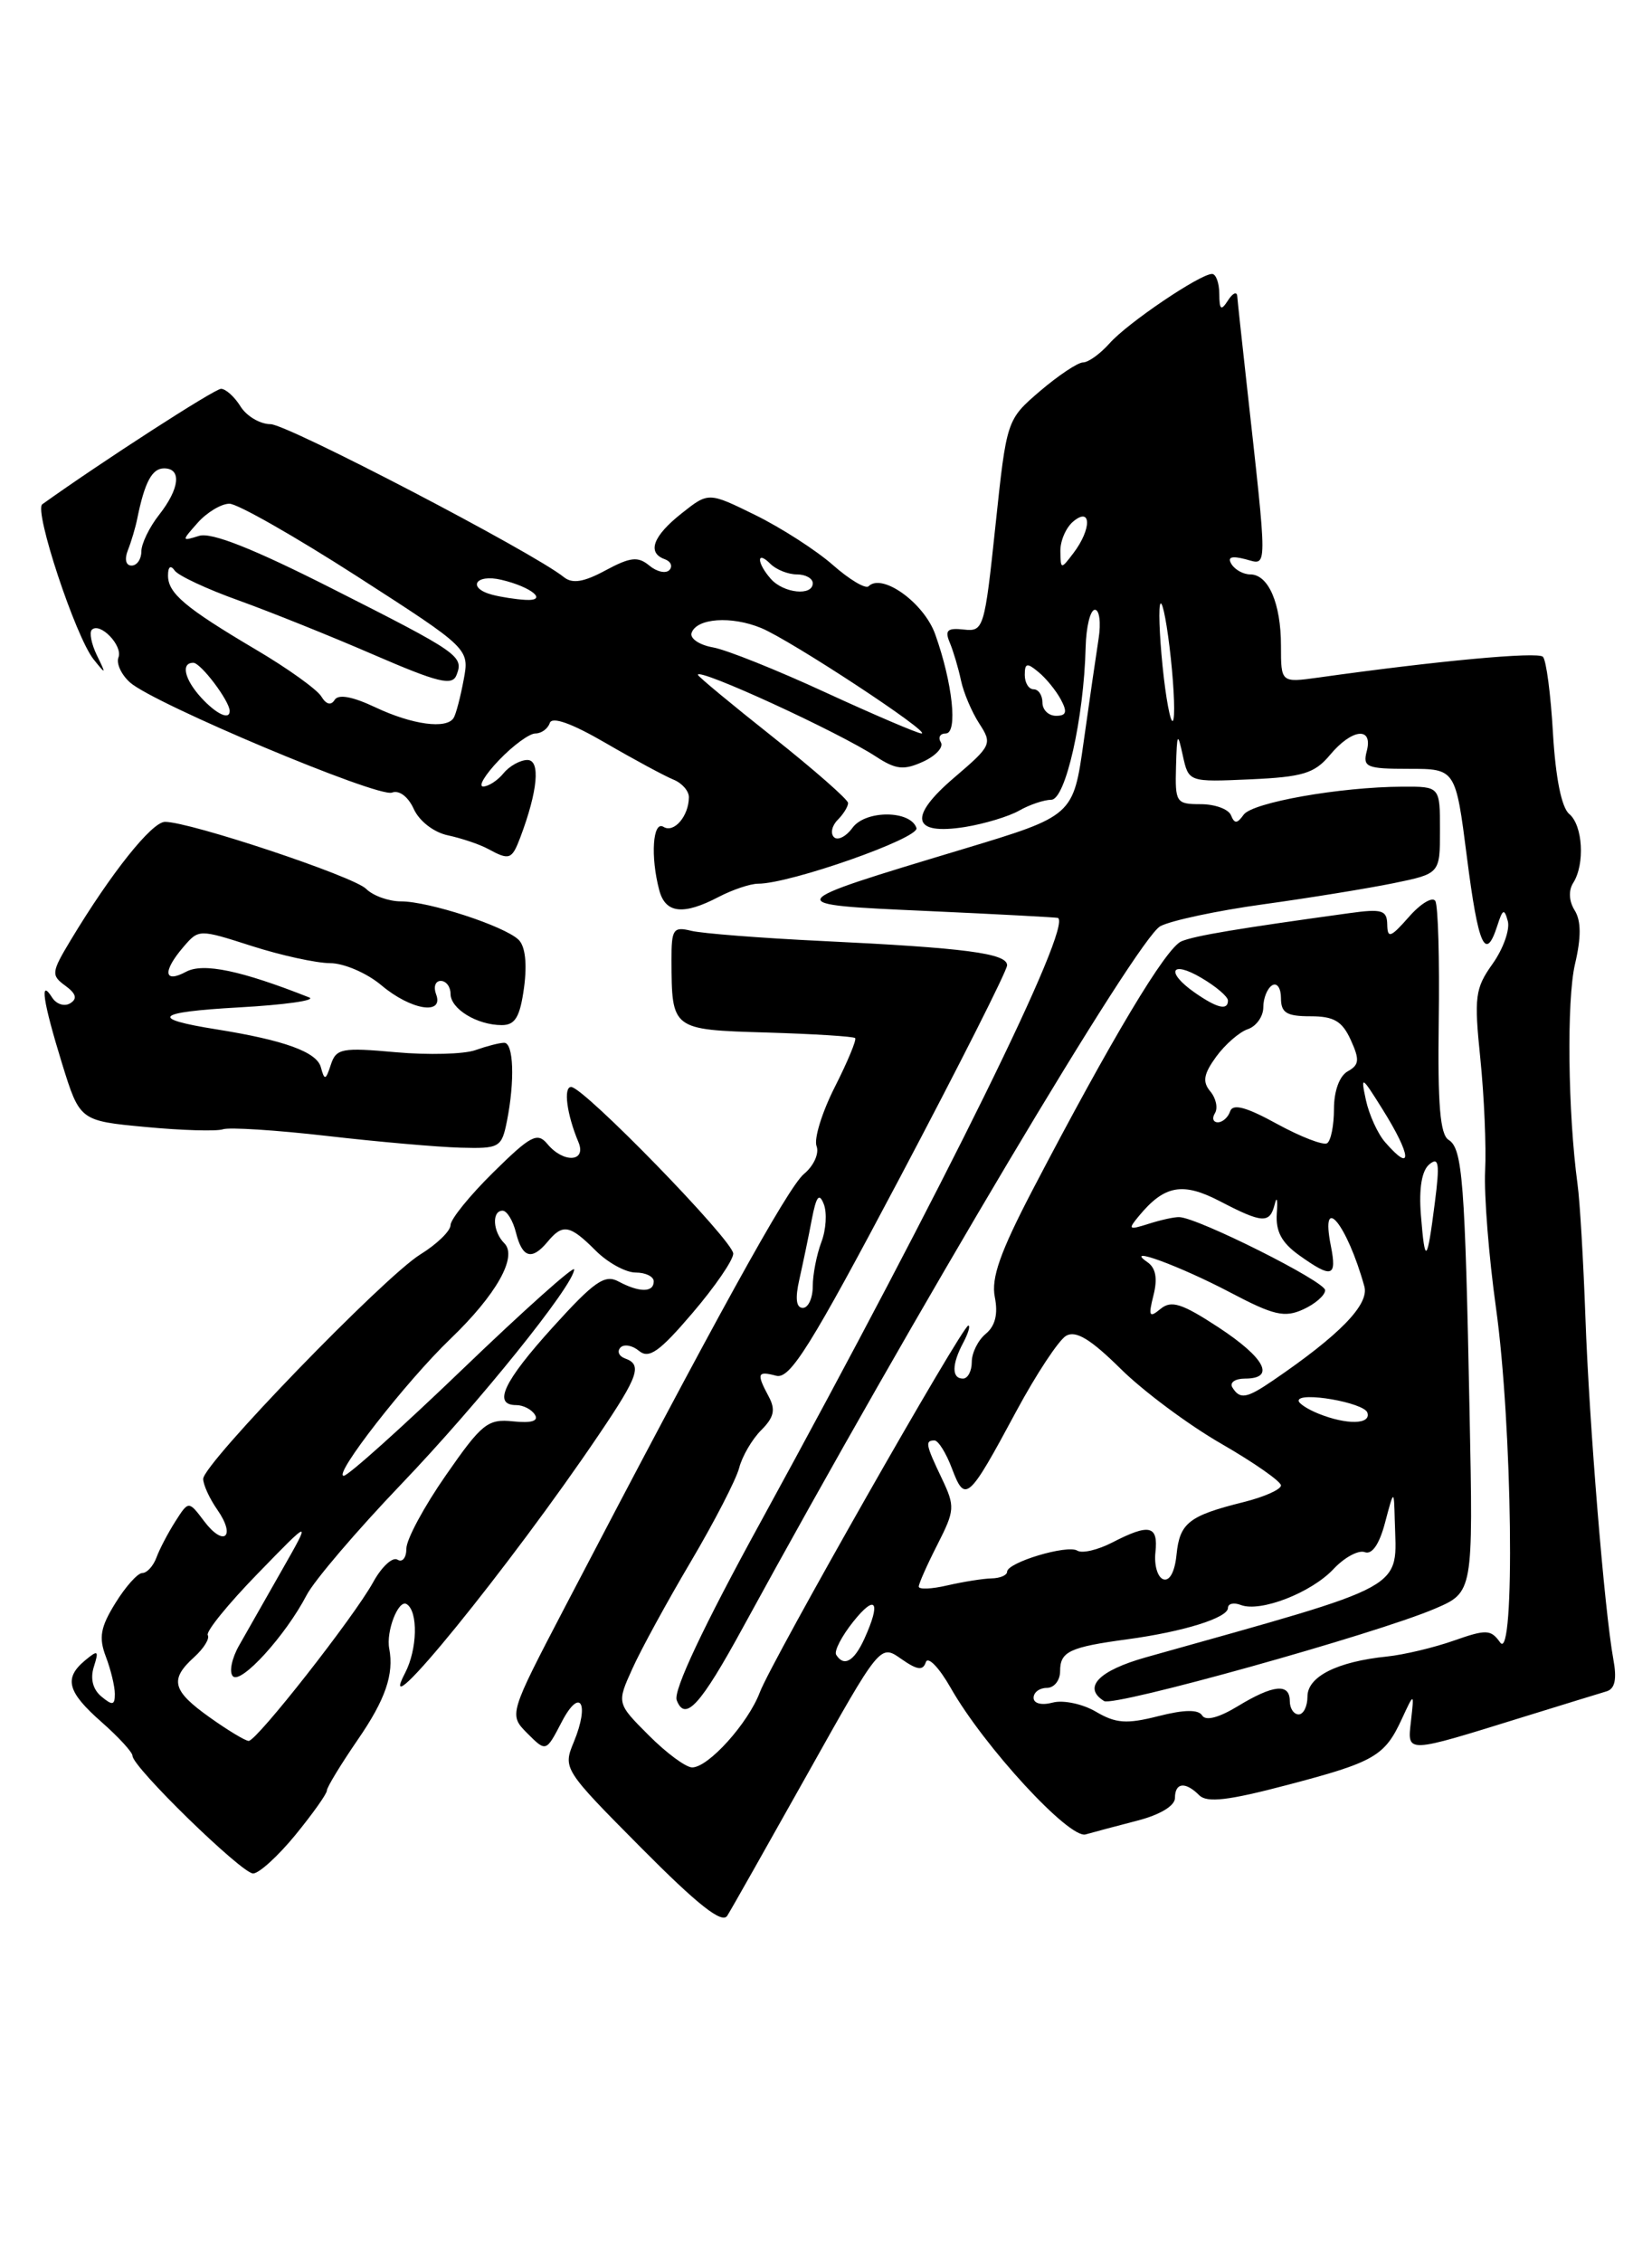 <?xml version="1.0" encoding="UTF-8" standalone="no"?>
<!DOCTYPE svg PUBLIC "-//W3C//DTD SVG 1.1//EN" "http://www.w3.org/Graphics/SVG/1.1/DTD/svg11.dtd" >
<svg xmlns="http://www.w3.org/2000/svg" xmlns:xlink="http://www.w3.org/1999/xlink" version="1.1" viewBox="0 0 187 256">
 <g >
 <path fill="currentColor"
d=" M 91.38 200.78 C 99.63 186.05 99.63 186.05 102.00 187.71 C 103.83 188.99 104.47 189.08 104.80 188.09 C 105.04 187.39 106.30 188.69 107.61 190.99 C 111.38 197.63 121.04 208.12 122.89 207.58 C 123.78 207.33 126.41 206.62 128.75 206.02 C 131.31 205.36 133.00 204.34 133.00 203.46 C 133.00 201.71 134.17 201.57 135.75 203.15 C 136.63 204.03 139.06 203.74 145.70 201.99 C 155.60 199.39 156.74 198.73 158.69 194.50 C 160.08 191.50 160.08 191.50 159.72 194.72 C 159.30 198.46 158.96 198.47 172.50 194.27 C 176.90 192.91 181.11 191.61 181.86 191.39 C 182.81 191.10 183.04 190.01 182.62 187.74 C 181.62 182.27 179.89 161.12 179.46 149.00 C 179.23 142.68 178.84 135.93 178.57 134.00 C 177.48 125.93 177.33 113.20 178.28 109.11 C 179.00 106.06 178.98 104.20 178.25 103.02 C 177.60 101.99 177.53 100.77 178.08 99.91 C 179.43 97.78 179.17 93.39 177.63 92.11 C 176.76 91.38 176.09 88.04 175.79 82.98 C 175.54 78.59 175.03 74.69 174.65 74.32 C 174.06 73.73 162.78 74.77 149.25 76.67 C 145.00 77.26 145.00 77.26 145.00 73.07 C 145.00 68.29 143.58 65.00 141.52 65.00 C 140.75 65.00 139.80 64.48 139.40 63.84 C 138.91 63.04 139.39 62.87 140.98 63.28 C 143.53 63.95 143.52 65.17 141.07 43.00 C 140.55 38.33 140.09 34.05 140.05 33.50 C 140.00 32.95 139.53 33.17 139.00 34.00 C 138.22 35.21 138.03 35.07 138.02 33.25 C 138.01 32.01 137.64 31.00 137.20 31.00 C 135.84 31.00 127.62 36.56 125.60 38.85 C 124.55 40.03 123.20 41.01 122.60 41.01 C 121.99 41.02 119.80 42.49 117.72 44.26 C 113.95 47.50 113.95 47.50 112.68 59.50 C 111.45 71.14 111.34 71.49 109.10 71.24 C 107.23 71.03 106.92 71.33 107.52 72.74 C 107.92 73.71 108.49 75.62 108.78 77.00 C 109.07 78.38 110.00 80.57 110.85 81.88 C 112.34 84.17 112.24 84.38 108.04 87.97 C 102.77 92.46 103.21 94.54 109.25 93.58 C 111.45 93.22 114.21 92.39 115.38 91.72 C 116.54 91.06 118.17 90.51 119.00 90.50 C 120.61 90.50 122.69 81.29 122.89 73.25 C 122.95 70.91 123.42 69.00 123.94 69.00 C 124.45 69.00 124.64 70.46 124.36 72.25 C 124.08 74.04 123.32 79.29 122.67 83.91 C 121.49 92.32 121.49 92.32 108.99 96.09 C 88.21 102.35 88.21 102.34 105.00 103.09 C 112.97 103.45 119.61 103.81 119.75 103.87 C 121.44 104.73 107.07 133.92 86.16 172.12 C 79.61 184.06 76.19 191.33 76.60 192.39 C 77.55 194.88 79.28 192.99 84.10 184.16 C 103.67 148.33 128.75 106.21 131.34 104.81 C 132.53 104.17 137.78 103.05 143.00 102.33 C 148.22 101.61 154.86 100.53 157.75 99.94 C 163.00 98.86 163.00 98.86 163.00 93.93 C 163.00 89.00 163.00 89.00 158.75 89.02 C 151.69 89.05 141.74 90.81 140.77 92.20 C 140.04 93.22 139.74 93.24 139.34 92.25 C 139.06 91.56 137.52 91.00 135.92 91.00 C 133.13 91.00 133.01 90.81 133.12 86.75 C 133.23 82.91 133.30 82.79 133.89 85.50 C 134.55 88.50 134.55 88.50 141.53 88.19 C 147.48 87.92 148.80 87.52 150.54 85.44 C 153.04 82.44 155.45 82.19 154.71 85.00 C 154.24 86.81 154.68 87.00 159.48 87.00 C 164.77 87.00 164.77 87.00 166.05 97.00 C 167.33 107.06 168.15 108.91 169.49 104.75 C 170.10 102.85 170.28 102.77 170.68 104.24 C 170.93 105.20 170.16 107.37 168.96 109.06 C 166.97 111.85 166.85 112.80 167.57 119.81 C 168.00 124.04 168.25 129.75 168.11 132.50 C 167.98 135.25 168.53 142.22 169.34 148.00 C 171.19 161.25 171.53 188.28 169.81 185.86 C 168.76 184.38 168.24 184.36 164.57 185.65 C 162.33 186.44 158.93 187.25 157.00 187.45 C 151.36 188.03 148.00 189.72 148.00 191.98 C 148.00 193.09 147.55 194.00 147.00 194.00 C 146.45 194.00 146.00 193.32 146.00 192.50 C 146.00 190.44 144.13 190.63 140.10 193.08 C 137.98 194.37 136.47 194.77 136.08 194.12 C 135.65 193.43 134.05 193.45 131.11 194.20 C 127.53 195.11 126.31 195.02 124.06 193.70 C 122.57 192.82 120.37 192.35 119.18 192.66 C 117.90 193.00 117.00 192.77 117.00 192.12 C 117.00 191.50 117.67 191.00 118.50 191.00 C 119.33 191.00 120.00 190.15 120.00 189.11 C 120.00 186.89 121.05 186.39 127.62 185.50 C 133.98 184.64 139.00 183.07 139.00 181.95 C 139.00 181.46 139.66 181.31 140.46 181.62 C 142.67 182.47 148.43 180.24 150.96 177.54 C 152.20 176.22 153.79 175.37 154.49 175.64 C 155.31 175.95 156.14 174.74 156.78 172.31 C 157.79 168.50 157.79 168.50 157.88 172.00 C 158.09 180.04 159.83 179.08 129.75 187.53 C 124.36 189.04 122.51 190.96 124.98 192.49 C 126.09 193.17 155.76 184.89 162.42 182.04 C 166.76 180.18 166.76 180.18 166.35 159.84 C 165.84 133.68 165.55 129.96 163.98 128.99 C 163.01 128.39 162.73 124.98 162.86 115.53 C 162.96 108.58 162.79 102.46 162.47 101.95 C 162.15 101.44 160.80 102.25 159.48 103.76 C 157.41 106.11 157.06 106.23 157.03 104.62 C 157.00 102.99 156.44 102.82 152.75 103.33 C 140.06 105.08 135.33 105.87 133.75 106.51 C 132.00 107.21 125.83 117.52 116.85 134.72 C 113.21 141.71 112.18 144.63 112.61 146.78 C 112.99 148.69 112.66 150.04 111.59 150.93 C 110.71 151.65 110.00 153.09 110.00 154.12 C 110.00 155.16 109.55 156.00 109.00 156.00 C 107.71 156.00 107.73 154.38 109.04 151.93 C 109.60 150.87 109.86 150.00 109.61 150.00 C 108.93 150.00 87.34 187.97 86.01 191.50 C 84.68 195.01 80.19 200.00 78.35 200.00 C 77.64 200.00 75.43 198.37 73.44 196.37 C 69.81 192.74 69.81 192.74 71.58 188.83 C 72.55 186.67 75.53 181.22 78.20 176.71 C 80.87 172.19 83.33 167.42 83.67 166.11 C 84.01 164.79 85.13 162.87 86.17 161.83 C 87.62 160.38 87.81 159.52 87.02 158.04 C 85.61 155.41 85.72 155.11 87.87 155.68 C 89.43 156.08 91.74 152.39 101.87 133.25 C 108.54 120.64 114.00 109.83 114.00 109.23 C 114.00 107.88 109.29 107.26 93.00 106.48 C 86.12 106.15 79.49 105.63 78.25 105.33 C 76.21 104.83 76.00 105.14 76.01 108.64 C 76.04 116.54 76.01 116.52 86.79 116.84 C 92.11 117.00 96.62 117.28 96.80 117.47 C 96.98 117.65 95.95 120.14 94.50 123.00 C 93.05 125.86 92.12 128.87 92.43 129.69 C 92.75 130.51 92.12 131.92 91.01 132.84 C 89.18 134.36 80.97 149.24 63.99 181.77 C 57.59 194.03 57.59 194.03 59.70 196.15 C 61.81 198.26 61.81 198.26 63.57 194.88 C 65.65 190.86 66.78 192.70 64.95 197.13 C 63.71 200.12 63.78 200.24 72.60 209.12 C 78.98 215.55 81.73 217.72 82.32 216.79 C 82.77 216.08 86.84 208.87 91.38 200.78 Z  M 33.43 207.65 C 35.39 205.25 37.00 202.99 37.00 202.62 C 37.00 202.25 38.58 199.66 40.50 196.86 C 43.63 192.32 44.61 189.46 44.06 186.56 C 43.68 184.60 45.10 180.95 46.03 181.52 C 47.35 182.33 47.25 186.65 45.85 189.32 C 42.13 196.42 57.80 177.15 67.82 162.30 C 72.29 155.69 72.72 154.42 70.75 153.72 C 70.06 153.47 69.83 152.92 70.23 152.49 C 70.63 152.07 71.58 152.23 72.34 152.87 C 73.46 153.80 74.66 152.95 78.37 148.60 C 80.92 145.62 83.00 142.59 83.00 141.86 C 83.00 140.40 66.07 123.00 64.65 123.00 C 63.75 123.00 64.16 126.11 65.48 129.25 C 66.42 131.50 63.78 131.65 61.96 129.45 C 60.83 128.09 60.07 128.49 55.84 132.66 C 53.18 135.28 51.00 137.97 51.00 138.63 C 51.00 139.29 49.46 140.79 47.58 141.95 C 43.46 144.50 23.00 165.64 23.00 167.35 C 23.00 168.01 23.72 169.58 24.60 170.84 C 26.74 173.90 25.35 175.11 23.11 172.14 C 21.35 169.81 21.35 169.81 19.85 172.16 C 19.03 173.45 18.06 175.29 17.71 176.25 C 17.35 177.21 16.64 178.00 16.11 178.00 C 15.59 178.00 14.22 179.53 13.07 181.39 C 11.37 184.13 11.16 185.30 11.98 187.46 C 12.54 188.93 13.00 190.83 13.00 191.69 C 13.00 192.97 12.73 193.02 11.48 191.98 C 10.51 191.18 10.20 189.96 10.62 188.62 C 11.21 186.76 11.10 186.67 9.64 187.88 C 7.20 189.91 7.61 191.45 11.50 194.87 C 13.42 196.56 15.00 198.28 15.00 198.69 C 15.00 199.96 27.36 212.00 28.65 212.00 C 29.32 212.00 31.47 210.04 33.43 207.65 Z  M 57.38 126.88 C 58.29 122.31 58.14 118.00 57.07 118.00 C 56.55 118.00 55.09 118.38 53.82 118.83 C 52.54 119.29 48.49 119.40 44.81 119.07 C 38.70 118.52 38.05 118.64 37.45 120.48 C 36.87 122.26 36.73 122.29 36.32 120.77 C 35.86 119.04 32.19 117.71 24.50 116.48 C 16.83 115.26 17.57 114.53 27.00 114.00 C 32.23 113.71 35.83 113.20 35.00 112.87 C 27.32 109.83 23.01 108.92 21.07 109.96 C 18.54 111.32 18.38 109.94 20.75 107.17 C 22.50 105.13 22.51 105.13 28.50 107.05 C 31.80 108.11 35.79 108.98 37.36 108.99 C 38.93 108.99 41.55 110.12 43.18 111.50 C 46.52 114.31 50.29 114.92 49.36 112.50 C 49.05 111.67 49.28 111.00 49.89 111.00 C 50.50 111.00 51.00 111.66 51.00 112.46 C 51.00 114.17 54.01 116.00 56.80 116.00 C 58.32 116.00 58.86 115.09 59.32 111.75 C 59.68 109.05 59.46 107.08 58.70 106.34 C 57.09 104.79 48.55 102.00 45.39 102.00 C 44.00 102.00 42.22 101.36 41.44 100.58 C 40.02 99.16 21.52 93.00 18.68 93.00 C 17.19 93.00 12.57 98.80 8.00 106.39 C 5.81 110.03 5.77 110.36 7.39 111.54 C 8.62 112.44 8.78 113.02 7.95 113.53 C 7.30 113.93 6.38 113.64 5.90 112.88 C 4.45 110.59 4.87 113.36 7.01 120.31 C 9.03 126.83 9.03 126.83 16.49 127.53 C 20.60 127.92 24.53 128.03 25.23 127.79 C 25.93 127.54 31.22 127.88 37.00 128.54 C 42.78 129.21 49.58 129.80 52.12 129.87 C 56.54 129.99 56.78 129.86 57.38 126.88 Z  M 81.36 101.49 C 82.94 100.67 84.94 100.00 85.81 100.00 C 89.45 100.00 104.11 94.84 103.74 93.70 C 103.07 91.67 97.98 91.65 96.50 93.67 C 95.76 94.68 94.82 95.15 94.40 94.73 C 93.98 94.31 94.17 93.43 94.82 92.78 C 95.47 92.13 96.00 91.27 96.00 90.87 C 96.00 90.48 92.17 87.12 87.50 83.41 C 82.83 79.71 79.00 76.54 79.00 76.36 C 79.00 75.53 94.90 82.82 99.18 85.63 C 101.42 87.09 102.31 87.18 104.49 86.19 C 105.93 85.53 106.84 84.54 106.50 84.00 C 106.16 83.45 106.41 83.00 107.05 83.00 C 108.44 83.00 107.84 77.31 105.86 71.77 C 104.59 68.22 99.86 64.81 98.32 66.34 C 97.99 66.68 96.15 65.59 94.25 63.91 C 92.34 62.24 88.40 59.71 85.49 58.28 C 80.20 55.68 80.20 55.68 77.16 58.09 C 73.91 60.66 73.21 62.55 75.25 63.28 C 75.94 63.53 76.17 64.08 75.77 64.51 C 75.37 64.93 74.35 64.71 73.50 64.00 C 72.22 62.94 71.36 63.03 68.55 64.54 C 66.07 65.88 64.79 66.08 63.83 65.31 C 60.34 62.50 32.52 48.00 30.63 48.00 C 29.45 48.00 27.92 47.10 27.23 46.00 C 26.55 44.90 25.55 44.00 25.02 44.00 C 24.29 44.00 11.57 52.21 4.79 57.06 C 3.81 57.75 8.56 72.08 10.60 74.62 C 12.01 76.38 12.04 76.35 10.97 74.16 C 10.35 72.88 10.09 71.58 10.39 71.27 C 11.31 70.35 13.92 73.05 13.41 74.39 C 13.14 75.07 13.73 76.34 14.71 77.22 C 17.40 79.63 42.79 90.29 44.37 89.69 C 45.18 89.38 46.20 90.14 46.84 91.55 C 47.47 92.93 49.12 94.20 50.72 94.53 C 52.25 94.86 54.28 95.54 55.24 96.06 C 57.67 97.38 57.94 97.28 58.90 94.75 C 60.88 89.49 61.20 86.00 59.70 86.00 C 58.90 86.00 57.68 86.67 57.00 87.50 C 56.32 88.33 55.28 89.00 54.69 89.00 C 54.10 89.00 54.92 87.65 56.50 86.00 C 58.08 84.35 59.93 83.00 60.60 83.00 C 61.28 83.00 62.01 82.47 62.23 81.82 C 62.48 81.05 64.70 81.84 68.54 84.07 C 71.79 85.96 75.25 87.82 76.23 88.22 C 77.20 88.61 77.99 89.51 77.98 90.22 C 77.96 92.36 76.29 94.30 75.11 93.57 C 73.89 92.81 73.61 96.94 74.63 100.75 C 75.33 103.37 77.35 103.59 81.36 101.49 Z  M 94.65 187.25 C 94.40 186.84 95.27 185.15 96.59 183.50 C 99.15 180.30 99.75 181.25 97.84 185.45 C 96.68 188.00 95.52 188.66 94.65 187.25 Z  M 104.00 179.54 C 104.00 179.20 104.95 177.06 106.11 174.79 C 108.09 170.89 108.12 170.48 106.61 167.30 C 104.78 163.47 104.69 163.00 105.78 163.00 C 106.21 163.00 107.11 164.44 107.77 166.21 C 109.25 170.11 109.62 169.78 115.01 159.75 C 117.30 155.49 119.86 151.62 120.69 151.15 C 121.80 150.53 123.47 151.55 126.86 154.90 C 129.42 157.43 134.55 161.25 138.26 163.38 C 141.97 165.52 145.00 167.64 145.00 168.09 C 145.00 168.55 143.09 169.40 140.75 169.98 C 134.57 171.52 133.54 172.34 133.18 175.91 C 132.99 177.85 132.40 178.96 131.68 178.71 C 131.03 178.48 130.63 177.10 130.79 175.65 C 131.12 172.61 130.11 172.38 125.92 174.54 C 124.28 175.39 122.50 175.81 121.95 175.47 C 120.80 174.76 114.00 176.81 114.00 177.86 C 114.00 178.25 113.21 178.59 112.25 178.61 C 111.29 178.63 109.04 178.99 107.25 179.40 C 105.46 179.82 104.00 179.88 104.00 179.54 Z  M 149.25 159.97 C 148.01 159.47 147.00 158.81 147.00 158.50 C 147.00 157.43 154.40 158.71 154.78 159.85 C 155.23 161.20 152.45 161.26 149.25 159.97 Z  M 139.50 157.00 C 139.16 156.45 139.81 156.00 140.94 156.00 C 144.43 156.00 143.20 153.66 137.91 150.19 C 133.77 147.48 132.58 147.11 131.36 148.12 C 130.09 149.17 129.97 148.95 130.57 146.57 C 131.05 144.67 130.83 143.48 129.89 142.83 C 127.06 140.87 133.53 143.24 139.27 146.26 C 144.18 148.85 145.41 149.13 147.52 148.17 C 148.88 147.55 150.00 146.57 150.00 146.00 C 150.00 145.01 135.64 137.81 133.50 137.73 C 132.95 137.70 131.38 138.05 130.01 138.49 C 127.74 139.21 127.65 139.13 128.93 137.59 C 131.81 134.11 133.88 133.74 138.09 135.93 C 142.93 138.45 143.74 138.49 144.30 136.25 C 144.54 135.29 144.64 135.76 144.53 137.30 C 144.39 139.35 145.07 140.62 147.07 142.05 C 150.77 144.69 151.35 144.52 150.65 141.00 C 149.41 134.80 152.47 138.48 154.44 145.57 C 155.01 147.62 151.64 151.08 144.06 156.24 C 141.10 158.26 140.35 158.38 139.50 157.00 Z  M 90.49 144.75 C 90.89 142.96 91.53 139.93 91.89 138.00 C 92.40 135.35 92.73 134.93 93.25 136.26 C 93.63 137.23 93.51 139.17 92.97 140.57 C 92.44 141.98 92.00 144.23 92.00 145.57 C 92.00 146.90 91.49 148.00 90.88 148.00 C 90.12 148.00 89.99 146.93 90.49 144.75 Z  M 160.84 137.49 C 160.60 134.47 160.94 132.47 161.79 131.76 C 162.87 130.86 162.99 131.65 162.42 136.08 C 161.54 142.98 161.30 143.20 160.84 137.49 Z  M 156.79 129.25 C 155.95 128.29 154.98 126.15 154.62 124.50 C 154.01 121.66 154.11 121.71 156.48 125.50 C 159.78 130.76 159.95 132.89 156.79 129.25 Z  M 144.55 127.18 C 141.08 125.27 139.55 124.86 139.25 125.75 C 139.02 126.44 138.39 127.00 137.86 127.00 C 137.32 127.00 137.17 126.53 137.53 125.96 C 137.88 125.38 137.65 124.28 137.00 123.50 C 136.09 122.41 136.24 121.54 137.67 119.57 C 138.68 118.19 140.29 116.78 141.25 116.46 C 142.21 116.13 143.00 115.02 143.00 113.99 C 143.00 112.96 143.45 111.84 144.00 111.50 C 144.55 111.16 145.00 111.81 145.00 112.94 C 145.00 114.61 145.63 115.00 148.34 115.00 C 150.99 115.00 151.93 115.55 152.90 117.68 C 153.92 119.92 153.87 120.50 152.56 121.23 C 151.62 121.75 151.00 123.46 151.00 125.49 C 151.00 127.36 150.65 129.10 150.22 129.37 C 149.79 129.63 147.24 128.65 144.55 127.18 Z  M 135.25 112.33 C 131.90 109.99 132.53 108.61 136.00 110.66 C 137.65 111.63 139.00 112.78 139.00 113.22 C 139.00 114.38 137.78 114.09 135.25 112.33 Z  M 131.60 75.40 C 131.23 71.74 131.12 68.54 131.37 68.30 C 131.62 68.05 132.14 70.82 132.53 74.47 C 132.92 78.11 133.03 81.31 132.76 81.57 C 132.50 81.84 131.97 79.06 131.60 75.40 Z  M 118.00 79.50 C 118.00 78.67 117.55 78.00 117.00 78.00 C 116.45 78.00 116.00 77.27 116.00 76.38 C 116.00 75.02 116.26 74.97 117.55 76.05 C 118.41 76.75 119.55 78.16 120.09 79.17 C 120.84 80.57 120.71 81.00 119.54 81.00 C 118.69 81.00 118.00 80.33 118.00 79.50 Z  M 120.03 62.37 C 120.01 61.20 120.67 59.68 121.50 59.00 C 123.55 57.30 123.57 59.86 121.53 62.56 C 120.09 64.46 120.06 64.46 120.03 62.37 Z  M 23.74 194.34 C 19.49 191.32 19.17 190.06 21.98 187.52 C 23.06 186.54 23.76 185.42 23.52 185.03 C 23.28 184.64 25.82 181.51 29.17 178.07 C 35.25 171.81 35.25 171.81 31.92 177.66 C 30.09 180.87 27.91 184.71 27.07 186.19 C 26.23 187.66 25.91 189.24 26.37 189.69 C 27.30 190.60 32.33 185.07 34.71 180.50 C 35.57 178.85 40.38 173.22 45.39 167.98 C 54.19 158.79 64.97 145.40 64.99 143.65 C 65.00 143.18 59.33 148.24 52.40 154.90 C 45.48 161.55 39.40 167.00 38.91 167.00 C 37.65 167.00 46.00 156.29 50.99 151.50 C 56.17 146.53 58.61 142.21 57.09 140.69 C 55.78 139.38 55.65 137.00 56.89 137.00 C 57.38 137.00 58.07 138.12 58.41 139.50 C 59.13 142.36 60.21 142.66 62.00 140.50 C 63.70 138.45 64.51 138.60 67.41 141.50 C 68.78 142.88 70.83 144.00 71.95 144.00 C 73.08 144.00 74.00 144.45 74.00 145.00 C 74.00 146.27 72.39 146.28 70.01 145.01 C 68.46 144.17 67.26 145.01 62.58 150.18 C 56.99 156.35 55.75 159.00 58.44 159.00 C 59.23 159.00 60.18 159.49 60.55 160.09 C 61.00 160.80 60.16 161.06 58.08 160.84 C 55.21 160.54 54.54 161.08 50.47 166.94 C 48.01 170.47 46.00 174.20 46.00 175.24 C 46.00 176.27 45.55 176.84 44.99 176.49 C 44.44 176.15 43.20 177.29 42.24 179.04 C 40.09 182.95 29.07 197.00 28.15 197.00 C 27.78 197.00 25.79 195.80 23.74 194.34 Z  M 93.50 78.38 C 88.00 75.84 82.24 73.53 80.71 73.26 C 79.17 72.99 78.08 72.25 78.28 71.63 C 78.84 69.95 82.79 69.67 86.17 71.07 C 89.53 72.46 105.57 83.00 104.31 83.00 C 103.87 82.99 99.00 80.91 93.50 78.38 Z  M 42.51 80.05 C 39.91 78.82 38.30 78.52 37.88 79.20 C 37.47 79.86 36.92 79.72 36.37 78.81 C 35.89 78.02 32.58 75.64 29.00 73.53 C 20.92 68.75 19.00 67.12 19.02 65.10 C 19.02 64.12 19.32 63.91 19.77 64.56 C 20.17 65.14 23.42 66.66 27.00 67.94 C 30.58 69.23 37.46 71.99 42.30 74.09 C 49.63 77.26 51.20 77.64 51.68 76.38 C 52.51 74.24 51.98 73.88 37.53 66.57 C 28.66 62.08 23.92 60.20 22.53 60.64 C 20.53 61.26 20.53 61.24 22.40 59.13 C 23.45 57.96 25.06 57.00 25.97 57.00 C 26.89 57.00 33.37 60.69 40.39 65.20 C 53.15 73.41 53.15 73.41 52.48 76.95 C 52.12 78.89 51.61 80.83 51.35 81.24 C 50.55 82.54 46.67 82.01 42.51 80.05 Z  M 22.75 78.92 C 20.87 76.85 20.46 75.00 21.88 75.00 C 22.73 75.00 26.00 79.34 26.00 80.46 C 26.00 81.53 24.47 80.80 22.75 78.92 Z  M 55.75 67.31 C 52.83 66.55 53.79 64.91 56.75 65.61 C 60.20 66.42 62.12 68.04 59.45 67.88 C 58.38 67.82 56.71 67.56 55.75 67.31 Z  M 87.25 65.50 C 85.65 63.69 85.61 62.21 87.20 63.80 C 87.86 64.46 89.21 65.00 90.20 65.00 C 91.19 65.00 92.00 65.45 92.00 66.00 C 92.00 67.48 88.69 67.14 87.25 65.50 Z  M 14.48 62.25 C 14.86 61.29 15.34 59.68 15.54 58.67 C 16.38 54.55 17.21 53.00 18.57 53.00 C 20.59 53.00 20.34 55.29 18.00 58.27 C 16.90 59.67 16.00 61.53 16.00 62.41 C 16.00 63.28 15.50 64.00 14.89 64.00 C 14.24 64.00 14.07 63.28 14.48 62.25 Z "/>
</g>
</svg>